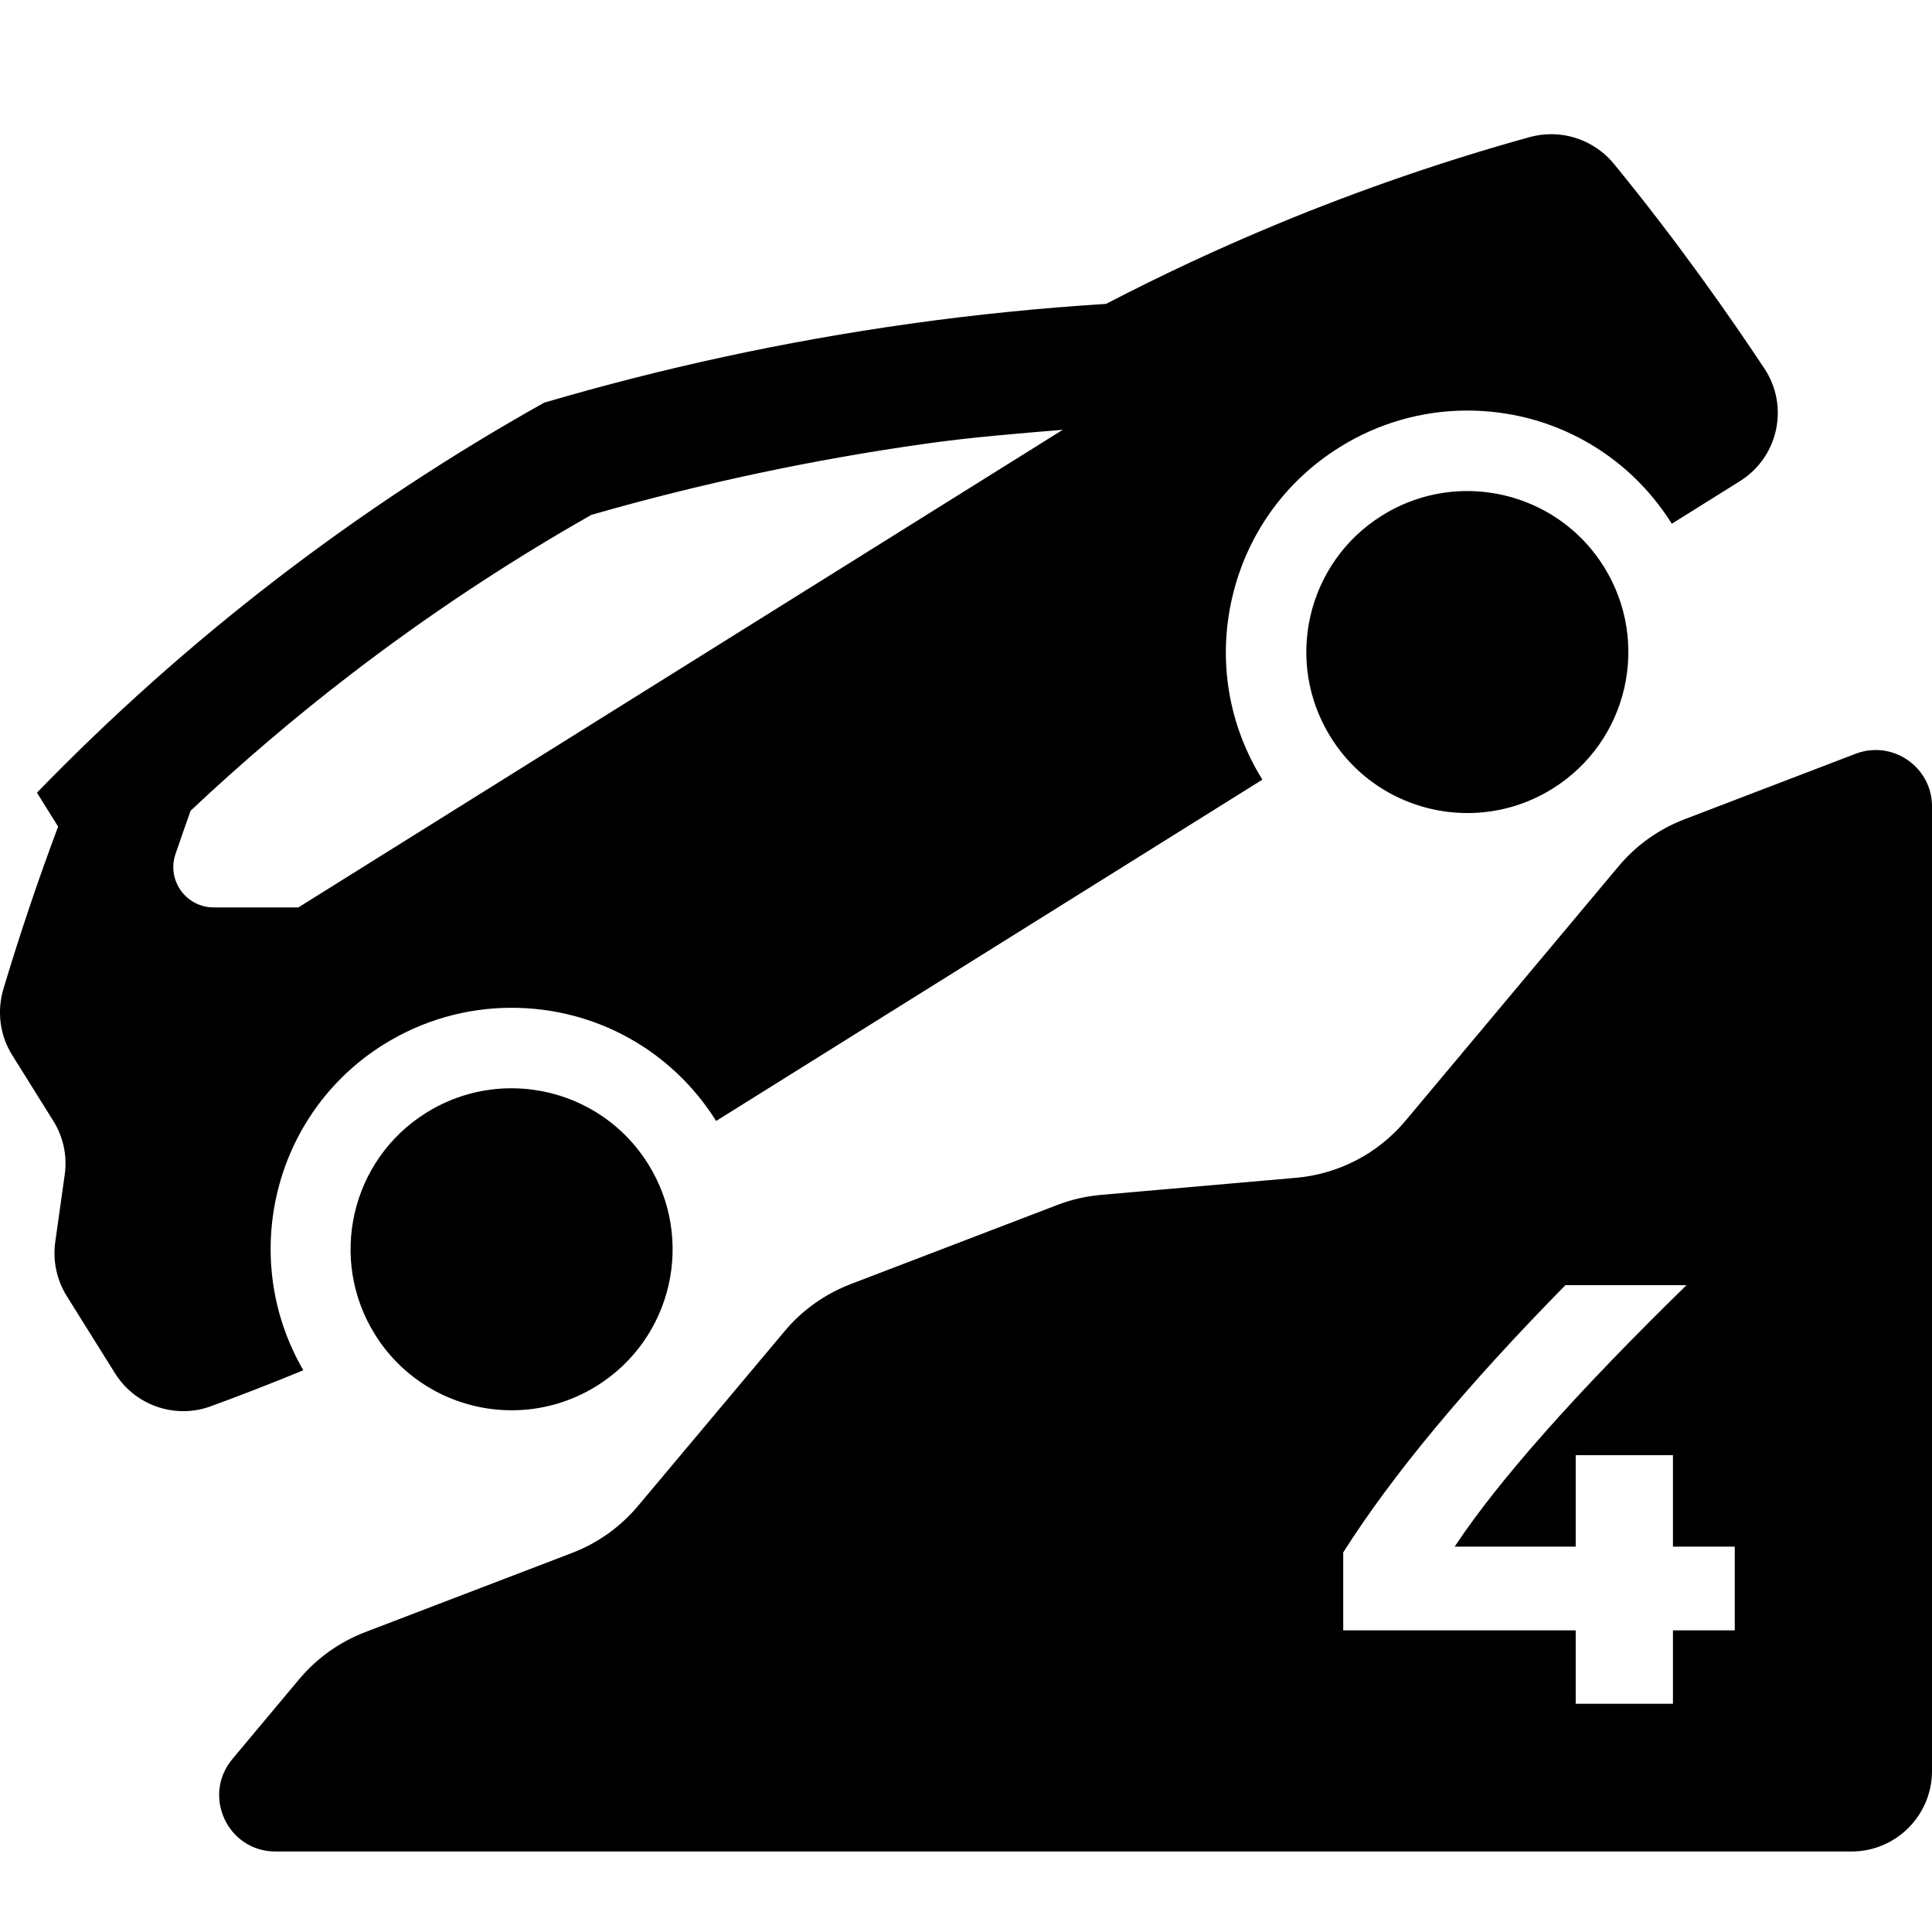 <svg viewBox="0 0 24 24"><path d="M23.301 9.317C23.218 9.317 23.134 9.332 23.05 9.364L20.924 10.178C20.606 10.3 20.324 10.501 20.106 10.762L17.459 13.923C17.118 14.33 16.629 14.585 16.1 14.631L13.68 14.843C13.494 14.859 13.311 14.901 13.136 14.968L10.564 15.953C10.247 16.075 9.966 16.275 9.748 16.535L7.924 18.709C7.705 18.969 7.424 19.17 7.107 19.291L4.536 20.275C4.218 20.397 3.936 20.598 3.717 20.859L2.888 21.85C2.505 22.306 2.828 23 3.422 23H23C23.552 23 24 22.552 24 22V10.017C24 9.616 23.671 9.317 23.301 9.317ZM21.55 20.253H20.782V21.165H19.574V20.253H16.686V19.285C17.294 18.325 18.214 17.218 19.446 15.965H20.95C19.579 17.304 18.619 18.386 18.07 19.213H19.574V18.077H20.782V19.213H21.55V20.253ZM4.766 12.975C5.243 12.677 5.792 12.519 6.354 12.519C7.394 12.519 8.344 13.045 8.896 13.925L15.682 9.685C15.26 9.007 15.126 8.205 15.306 7.426C15.486 6.645 15.96 5.981 16.639 5.557C17.116 5.258 17.665 5.1 18.226 5.1C19.266 5.1 20.216 5.626 20.768 6.506L21.614 5.977C22.091 5.679 22.229 5.047 21.918 4.578C21.492 3.935 20.842 3.005 20.05 2.037C19.856 1.8 19.568 1.667 19.27 1.667C19.181 1.667 19.091 1.679 19.002 1.703C17.95 1.995 16.904 2.354 15.87 2.782C15.139 3.085 14.429 3.417 13.74 3.775C12.931 3.826 12.118 3.907 11.302 4.022C9.743 4.241 8.227 4.571 6.76 5.002C5.619 5.641 4.509 6.369 3.44 7.19C2.371 8.011 1.37 8.907 0.459 9.847L0.722 10.268C0.475 10.928 0.248 11.599 0.043 12.283C-0.04 12.561 -0.003 12.861 0.151 13.106L0.662 13.924C0.787 14.123 0.837 14.36 0.804 14.593L0.686 15.431C0.654 15.664 0.705 15.9 0.829 16.1L1.429 17.06C1.616 17.359 1.94 17.53 2.277 17.53C2.39 17.53 2.505 17.511 2.616 17.47C2.949 17.349 3.357 17.191 3.768 17.022C2.96 15.63 3.391 13.834 4.766 12.975ZM2.18 10.609C2.281 10.312 2.368 10.071 2.368 10.071C3.001 9.475 3.666 8.908 4.354 8.38C5.303 7.651 6.309 6.984 7.346 6.396C8.706 6.005 10.106 5.707 11.512 5.51C12.065 5.432 12.635 5.386 13.202 5.339L3.707 11.272H2.653C2.31 11.271 2.069 10.934 2.18 10.609ZM6.353 13.519C5.991 13.519 5.625 13.617 5.295 13.823C4.358 14.408 4.074 15.642 4.659 16.579C5.038 17.186 5.69 17.519 6.357 17.519C6.719 17.519 7.085 17.421 7.415 17.215C8.352 16.63 8.637 15.396 8.051 14.459C7.672 13.852 7.02 13.519 6.353 13.519ZM18.226 6.1C17.864 6.1 17.498 6.198 17.168 6.404C16.231 6.989 15.946 8.223 16.532 9.16C16.911 9.767 17.563 10.1 18.23 10.1C18.592 10.1 18.958 10.002 19.288 9.796C20.225 9.211 20.509 7.977 19.924 7.04C19.545 6.433 18.893 6.1 18.226 6.1Z"/></svg>
